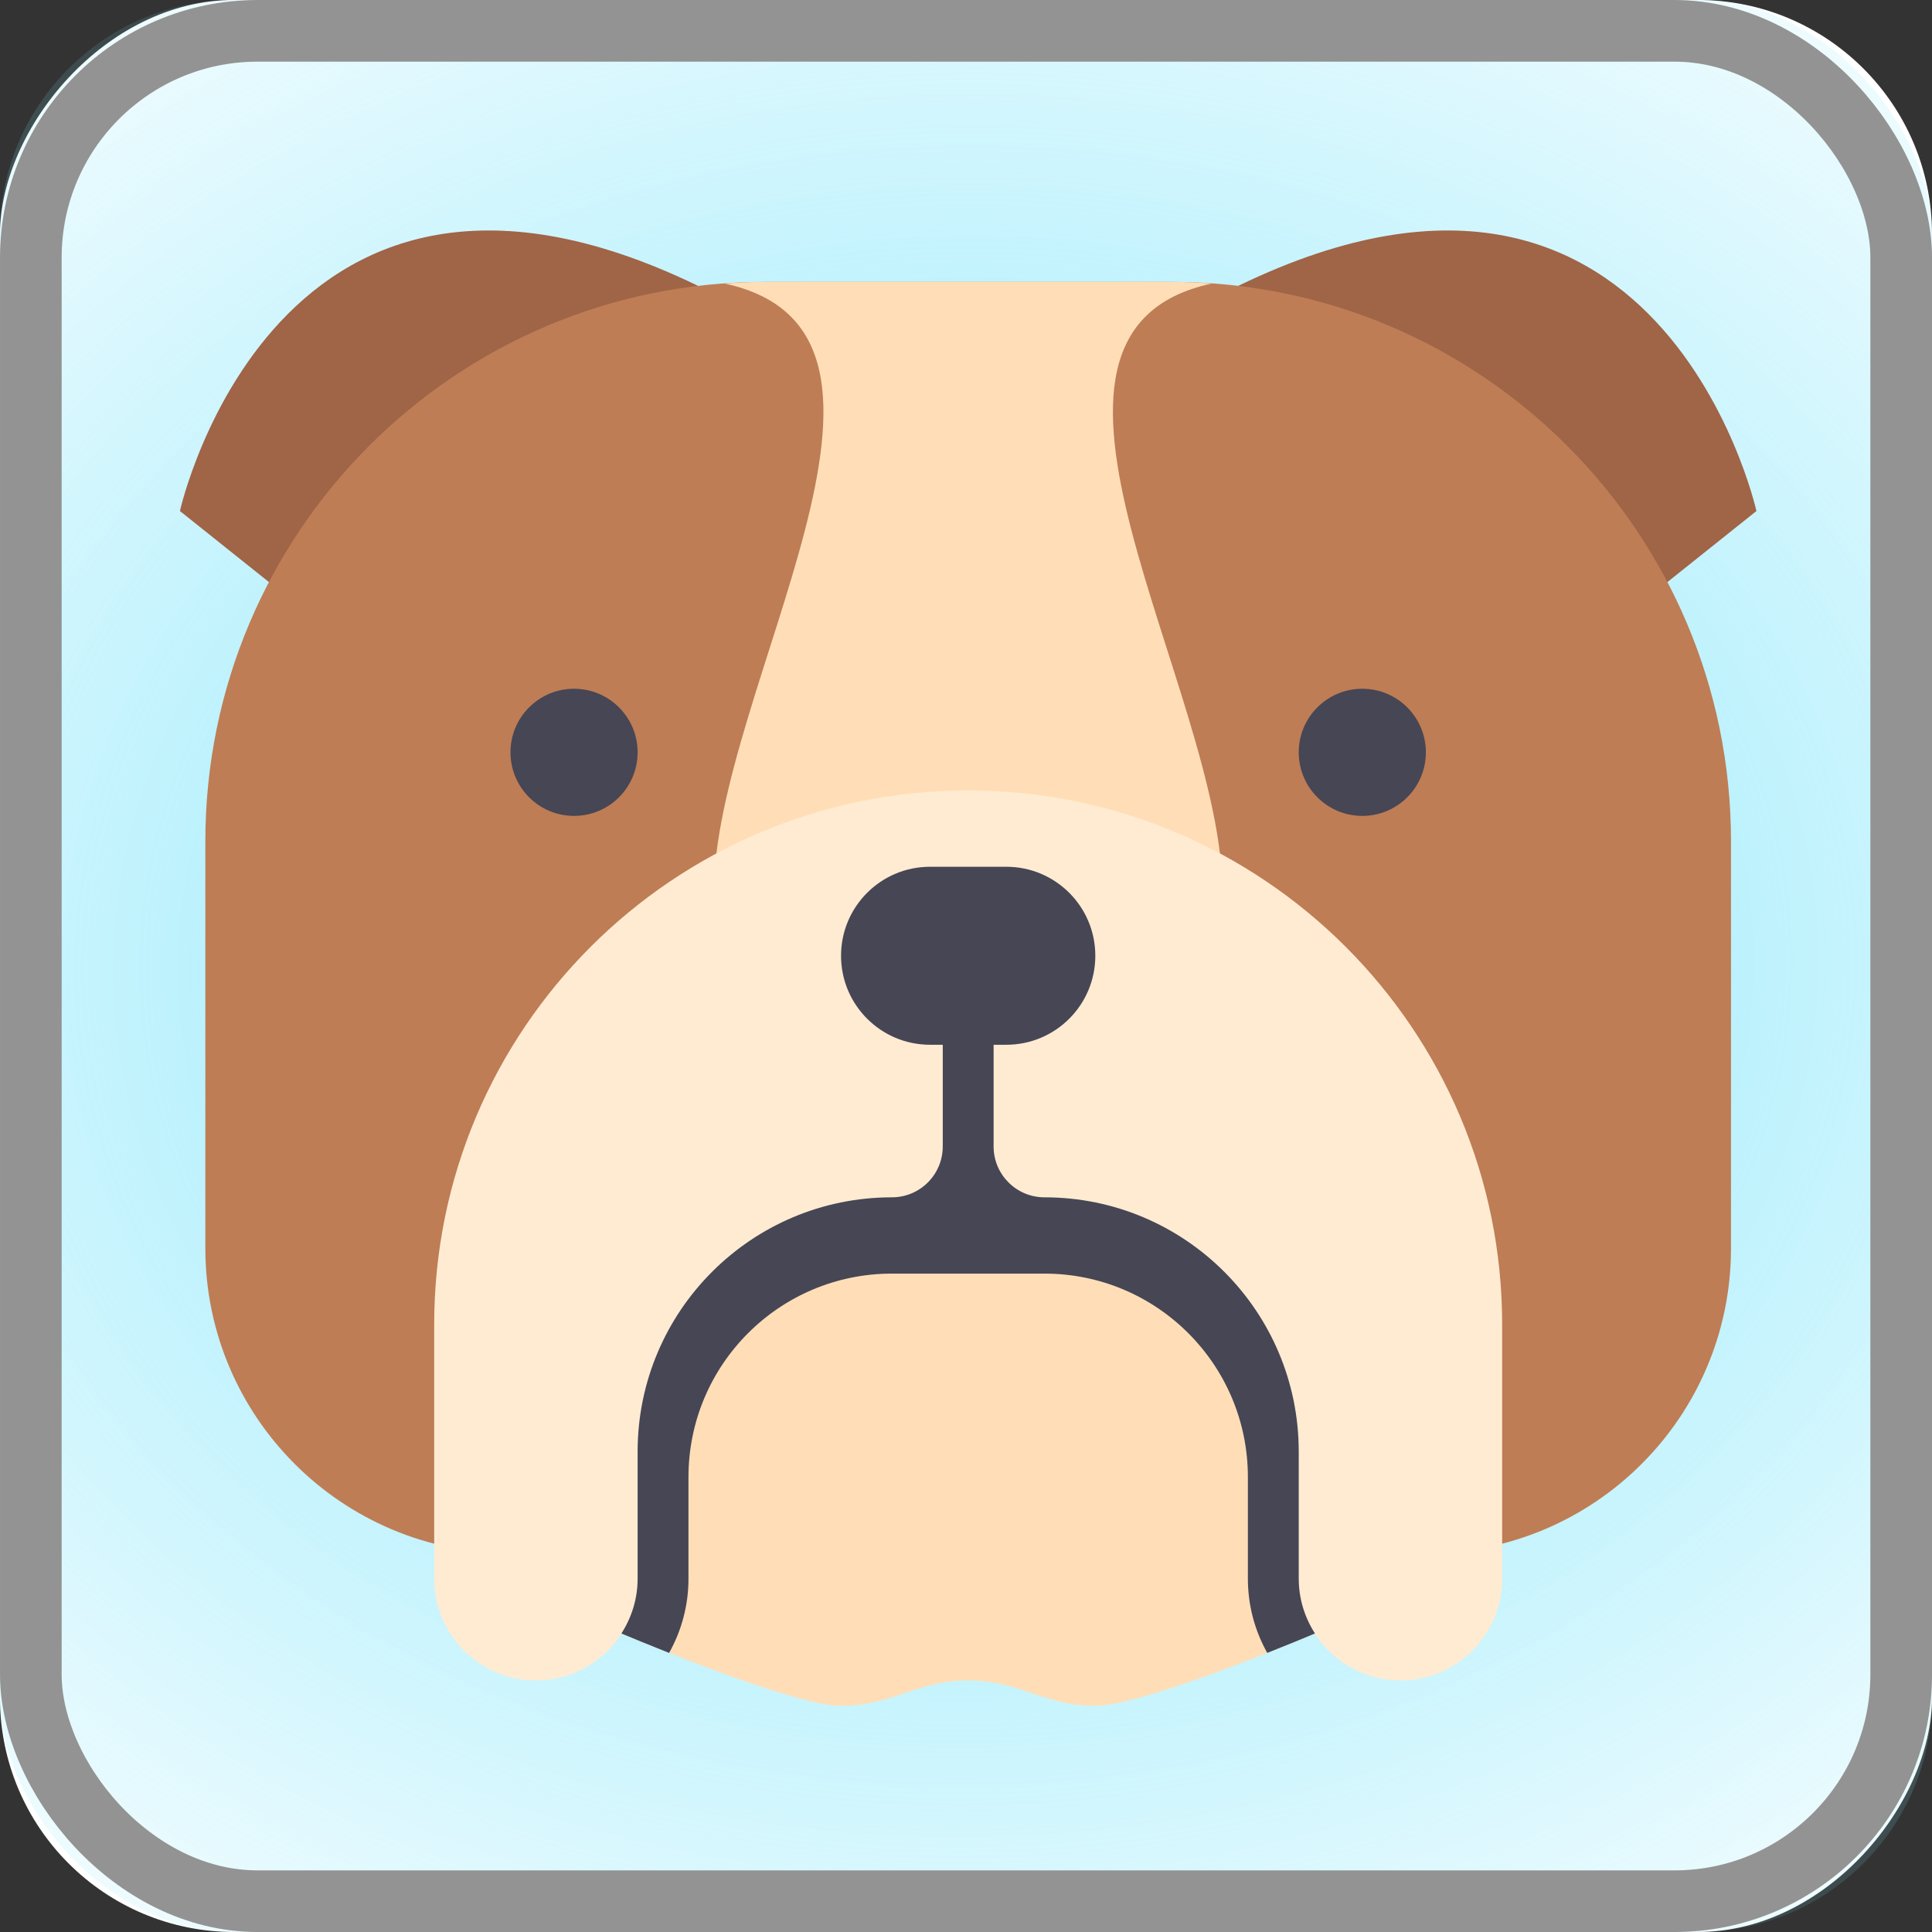 <?xml version="1.0" encoding="UTF-8" standalone="no"?>
<svg
   xmlns:dc="http://purl.org/dc/elements/1.1/"
   xmlns:cc="http://creativecommons.org/ns#"
   xmlns:rdf="http://www.w3.org/1999/02/22-rdf-syntax-ns#"
   xmlns:svg="http://www.w3.org/2000/svg"
   xmlns="http://www.w3.org/2000/svg"
   xmlns:sodipodi="http://sodipodi.sourceforge.net/DTD/sodipodi-0.dtd"
   xmlns:inkscape="http://www.inkscape.org/namespaces/inkscape"
   id="svg10643"
   height="32"
   width="32"
   version="1.0"
   inkscape:version="0.92.2 5c3e80d, 2017-08-06"
   sodipodi:docname="watchdog_pi_rollover.svg">
  <rect width="100%" height="100%" fill="#333333" stroke="none"/>
  <sodipodi:namedview
     pagecolor="#ffffff"
     bordercolor="#666666"
     borderopacity="1"
     objecttolerance="10"
     gridtolerance="10"
     guidetolerance="10"
     inkscape:pageopacity="0"
     inkscape:pageshadow="2"
     inkscape:window-width="750"
     inkscape:window-height="480"
     id="namedview33"
     showgrid="false"
     inkscape:zoom="7.375"
     inkscape:cx="16"
     inkscape:cy="16"
     inkscape:window-x="0"
     inkscape:window-y="23"
     inkscape:window-maximized="0"
     inkscape:current-layer="svg10643" />
  <defs
     id="defs10645">
    <radialGradient
       id="radialGradient4286"
       gradientUnits="userSpaceOnUse"
       cy="16"
       cx="16"
       gradientTransform="matrix(1.712,-0.023,0.018,1.381,-11.683,-5.737)"
       r="16">
      <stop
         id="stop4146"
         stop-color="#82e6fb"
         offset="0" />
      <stop
         id="stop4148"
         stop-opacity="0"
         stop-color="#82e6fb"
         offset="1" />
    </radialGradient>
    <linearGradient
       x1="73.009"
       x2="73.009"
       gradientTransform="matrix(1.033,0,0,1.033,-59.414,-1122.2)"
       y1="1086.4"
       gradientUnits="userSpaceOnUse"
       y2="1055.4"
       id="E">
      <stop
         offset="0"
         stop-color="#fff"
         id="stop4324" />
      <stop
         offset="1"
         stop-color="#939393"
         id="stop4326" />
    </linearGradient>
    <linearGradient
       x1="73.009"
       x2="73.009"
       gradientTransform="matrix(1.033,0,0,1.033,-59.414,-1090.2)"
       y1="1086.4"
       gradientUnits="userSpaceOnUse"
       y2="1070.9"
       id="F">
      <stop
         offset="0"
         stop-color="#fff"
         id="stop3297-5-3-1-9-9" />
      <stop
         offset="1"
         stop-opacity="0"
         stop-color="#fff"
         id="stop4354-4-5-0-3" />
    </linearGradient>
  </defs>
  <g
     id="g43537"
     style="enable-background:new"
     transform="translate(-2.5e-4,-2.4986e-4)">
    <rect
       id="rect4364"
       style="fill:#ffffff;enable-background:new"
       transform="scale(1,-1)"
       ry="3.878"
       width="32"
       y="-32"
       x="0"
       height="32" />
    <rect
       id="rect4366"
       style="fill:url(#radialGradient4286);enable-background:new"
       ry="3.878"
       height="32"
       width="32"
       y="0"
       x="0" />
    <rect
       id="rect4426"
       style="fill:none;stroke:#939393;stroke-width:1.021;stroke-linecap:round;stroke-linejoin:round;enable-background:new"
       ry="3.755"
       height="30.979"
       width="30.979"
       y="0.511"
       x="0.511" />
  </g>
  <g
     transform="matrix(0.051,0,0,0.051,2.98,2.98)"
     id="g1113">
    <g
       id="g1063">
      <path
         inkscape:connector-curvature="0"
         style="fill:#a06446"
         d="M 41.29,140.484 0,107.531 c 0,0 33.032,-148.725 181.678,-66.144 z"
         id="path1059" />
      <path
         inkscape:connector-curvature="0"
         style="fill:#a06446"
         d="m 470.711,140.484 41.29,-32.953 c 0,0 -33.032,-148.725 -181.678,-66.144 z"
         id="path1061" />
    </g>
    <path
       inkscape:connector-curvature="0"
       style="fill:#be7d55"
       d="M 404.646,446.033 H 107.355 c -54.729,0 -99.097,-44.368 -99.097,-99.097 V 214.807 c 0,-100.338 81.34,-181.678 181.678,-181.678 h 132.129 c 100.338,0 181.678,81.34 181.678,181.678 v 132.129 c 0,54.731 -44.368,99.097 -99.097,99.097 z"
       id="path1065" />
    <g
       id="g1071">
      <path
         inkscape:connector-curvature="0"
         style="fill:#ffdeb7"
         d="m 335.129,33.649 c -4.32,-0.308 -8.667,-0.519 -13.065,-0.519 H 189.936 c -4.398,0 -8.745,0.212 -13.065,0.519 74.242,15.93 -3.451,131.81 -3.451,197.674 H 338.582 C 338.581,165.46 260.888,49.579 335.129,33.649 Z"
         id="path1067" />
      <path
         inkscape:connector-curvature="0"
         style="fill:#ffdeb7"
         d="M 256.001,322.162 H 140.387 v 148.645 c 0,0 57.807,24.774 74.323,24.774 16.516,0 24.774,-8.258 41.29,-8.258 16.516,0 24.774,8.258 41.29,8.258 16.516,0 74.323,-24.774 74.323,-24.774 V 322.162 Z"
         id="path1069" />
    </g>
    <path
       inkscape:connector-curvature="0"
       style="fill:#ffebd2"
       d="m 396.388,487.323 c 18.243,0 33.032,-14.789 33.032,-33.032 V 371.71 C 429.42,275.933 351.778,198.29 256,198.29 v 0 c -95.777,0 -173.42,77.642 -173.42,173.42 v 82.581 c 0,18.243 14.789,33.032 33.032,33.032 v 0 c 18.243,0 33.032,-14.789 33.032,-33.032 v -33.032 c 0,-45.608 36.972,-82.581 82.581,-82.581 h 49.548 c 45.608,0 82.581,36.972 82.581,82.581 v 33.032 c 0.002,18.243 14.791,33.032 33.034,33.032 z"
       id="path1073" />
    <g
       id="g1081">
      <circle
         style="fill:#464655"
         cx="128"
         cy="185.9"
         r="20.645"
         id="circle1075" />
      <circle
         style="fill:#464655"
         cx="384.001"
         cy="185.9"
         r="20.645"
         id="circle1077" />
      <path
         inkscape:connector-curvature="0"
         style="fill:#464655"
         d="m 363.356,454.291 v -41.29 c 0,-45.608 -36.972,-82.581 -82.581,-82.581 v 0 c -9.122,0 -16.516,-7.395 -16.516,-16.516 v -33.032 h 4.129 c 15.963,0 28.903,-12.94 28.903,-28.903 v 0 c 0,-15.963 -12.94,-28.903 -28.903,-28.903 h -24.774 c -15.963,0 -28.903,12.94 -28.903,28.903 v 0 c 0,15.963 12.94,28.903 28.903,28.903 h 4.129 v 33.032 c 0,9.121 -7.394,16.516 -16.516,16.516 v 0 c -45.608,0 -82.581,36.972 -82.581,82.581 v 41.29 c 0,6.561 -1.969,12.639 -5.267,17.779 3.203,1.343 8.755,3.639 15.497,6.308 3.99,-7.138 6.285,-15.345 6.285,-24.087 v -33.032 c 0,-36.486 29.578,-66.065 66.065,-66.065 h 49.548 c 36.486,0 66.065,29.577 66.065,66.065 v 33.032 c 0,8.742 2.296,16.949 6.285,24.087 6.743,-2.668 12.295,-4.966 15.497,-6.308 -3.297,-5.14 -5.265,-11.218 -5.265,-17.779 z"
         id="path1079" />
    </g>
    <g
       id="g1083" />
    <g
       id="g1085" />
    <g
       id="g1087" />
    <g
       id="g1089" />
    <g
       id="g1091" />
    <g
       id="g1093" />
    <g
       id="g1095" />
    <g
       id="g1097" />
    <g
       id="g1099" />
    <g
       id="g1101" />
    <g
       id="g1103" />
    <g
       id="g1105" />
    <g
       id="g1107" />
    <g
       id="g1109" />
    <g
       id="g1111" />
  </g>
</svg>
